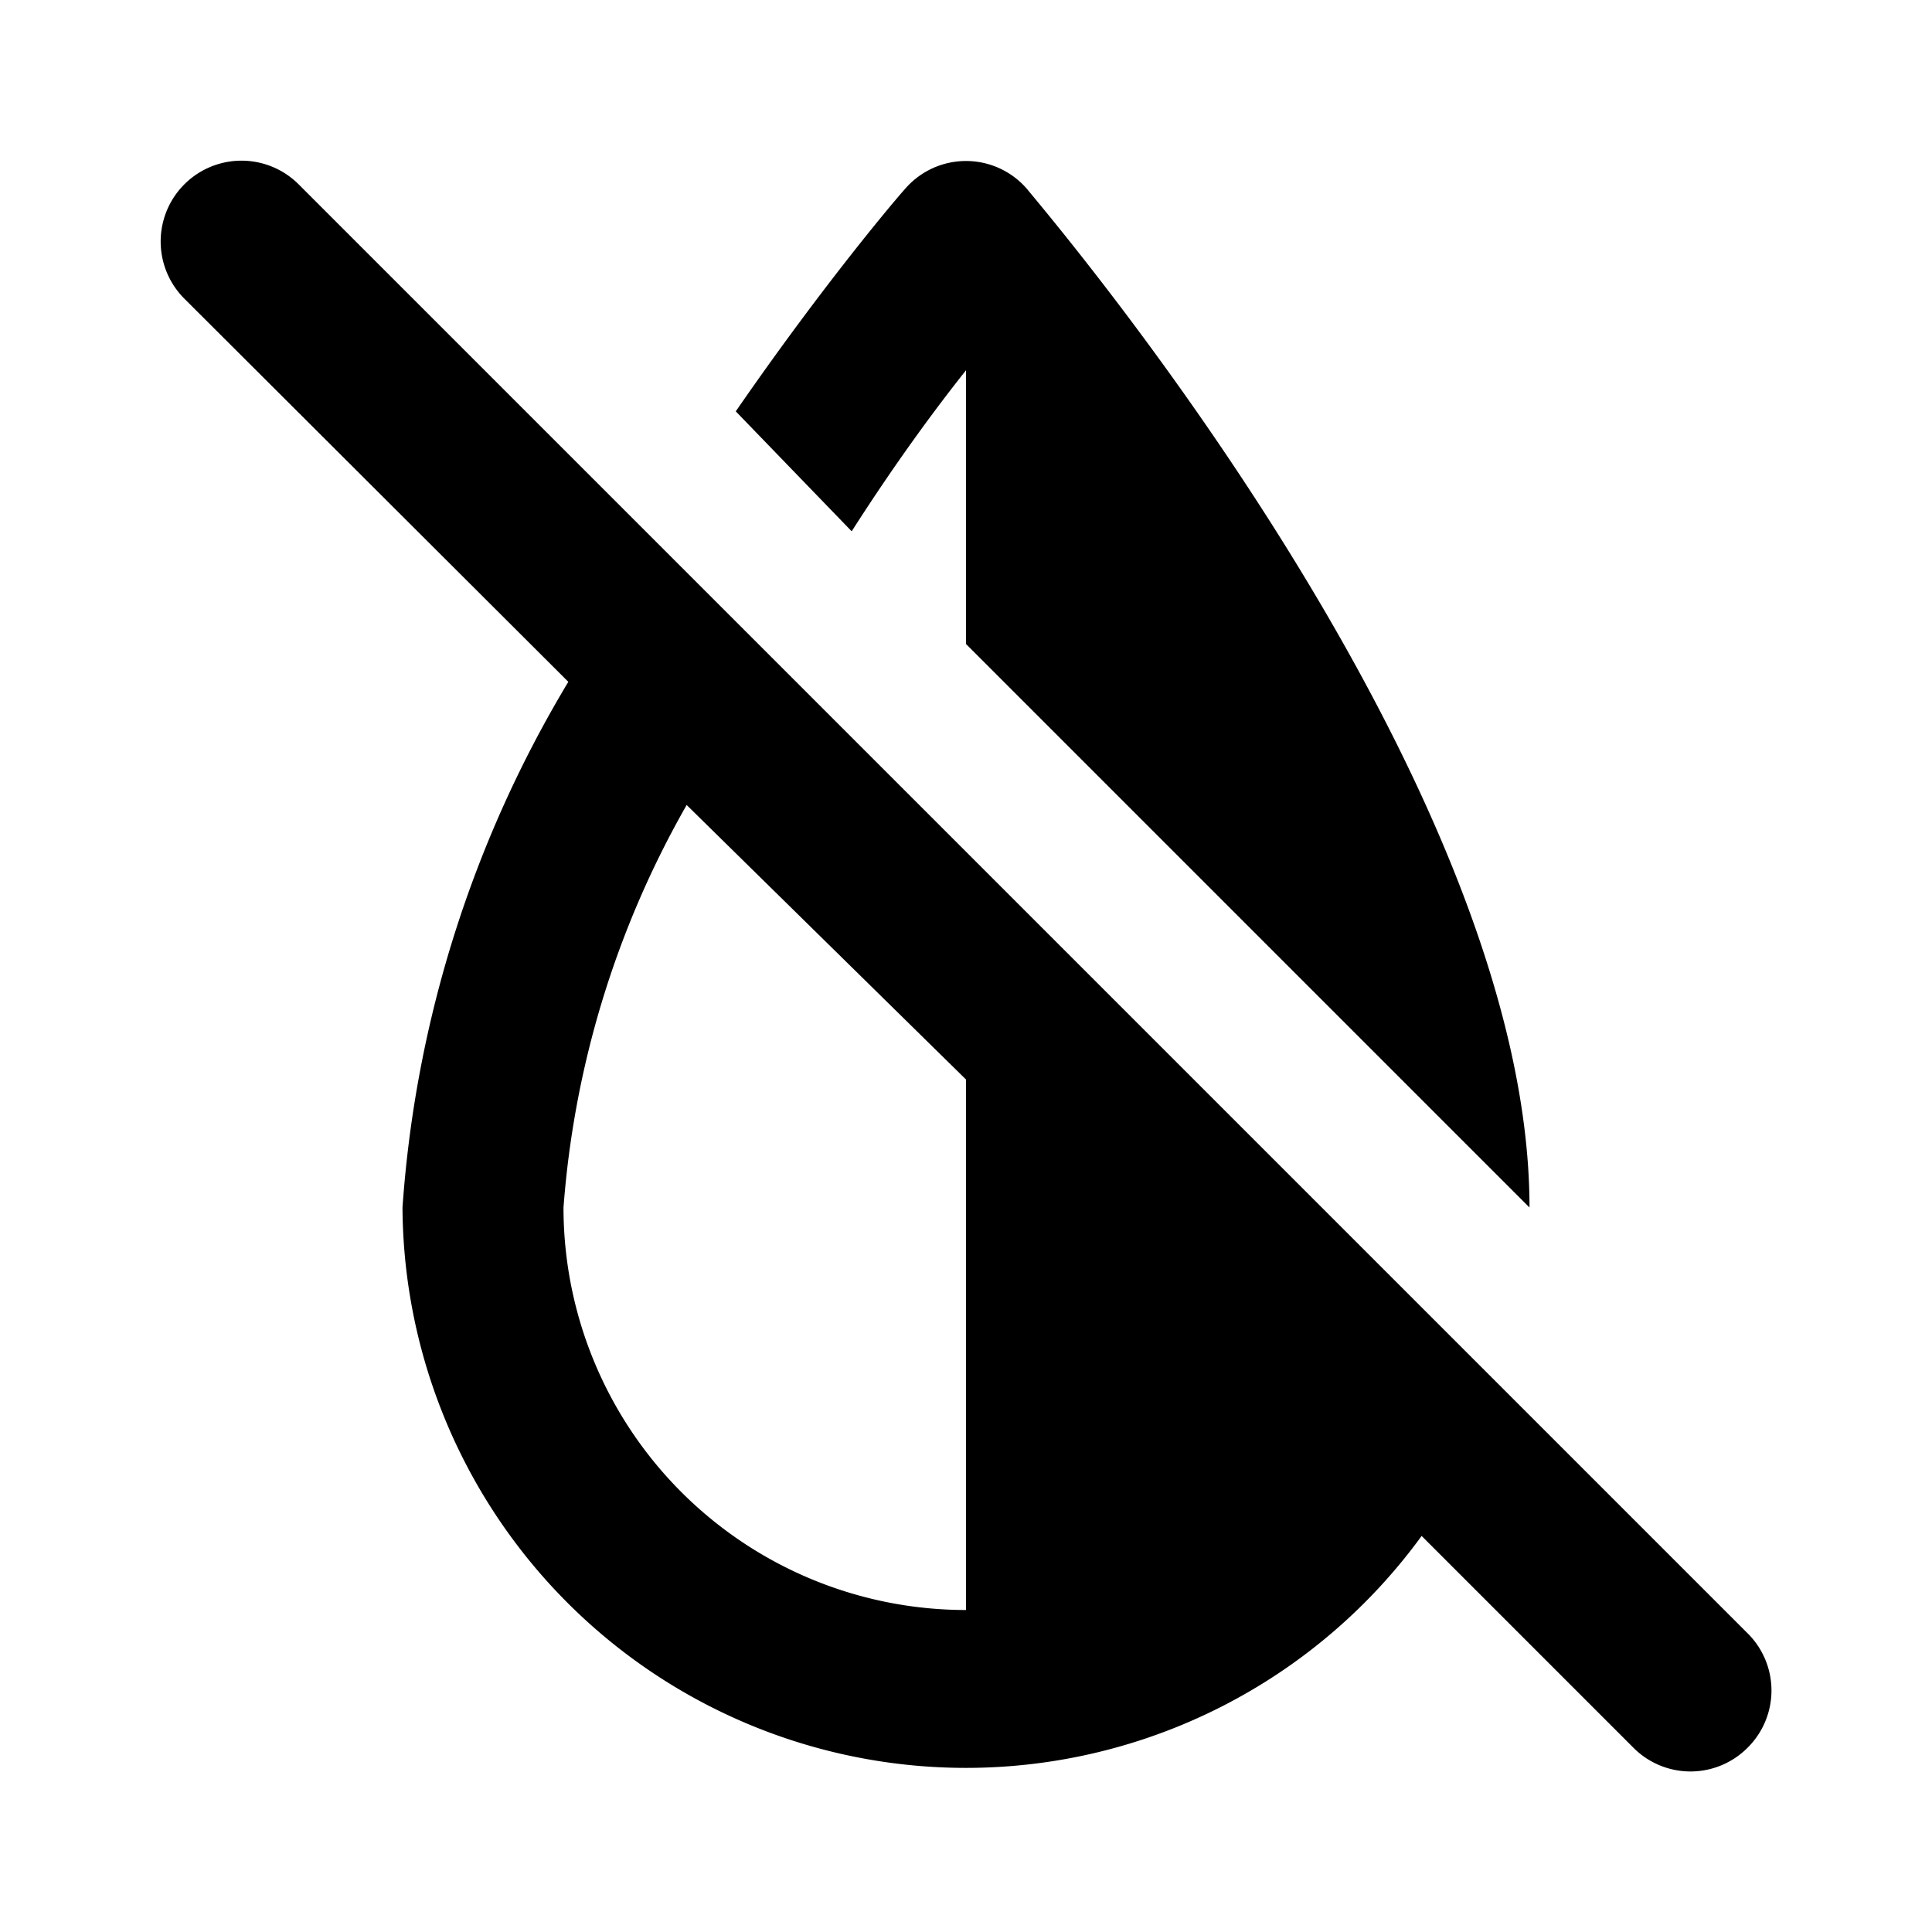 <svg id="Layer_1" data-name="Layer 1" xmlns="http://www.w3.org/2000/svg" viewBox="0 0 24 24"><title>Invert Colors Of</title><path d="M3.71,2.29A1,1,0,0,0,2.29,3.71L7.06,8.47A14.64,14.64,0,0,0,5,15a7,7,0,0,0,12.66,4.08l2.63,2.63a1,1,0,0,0,1.42,0,1,1,0,0,0,0-1.42ZM12,20a5,5,0,0,1-5-5A11.87,11.87,0,0,1,8.53,10L12,13.41ZM12,8V4.6c-.39.49-.89,1.17-1.42,2L9.14,5.11c1.09-1.58,2-2.65,2.1-2.76a1,1,0,0,1,1.52,0C13,2.65,19,9.66,19,15Z"/></svg>